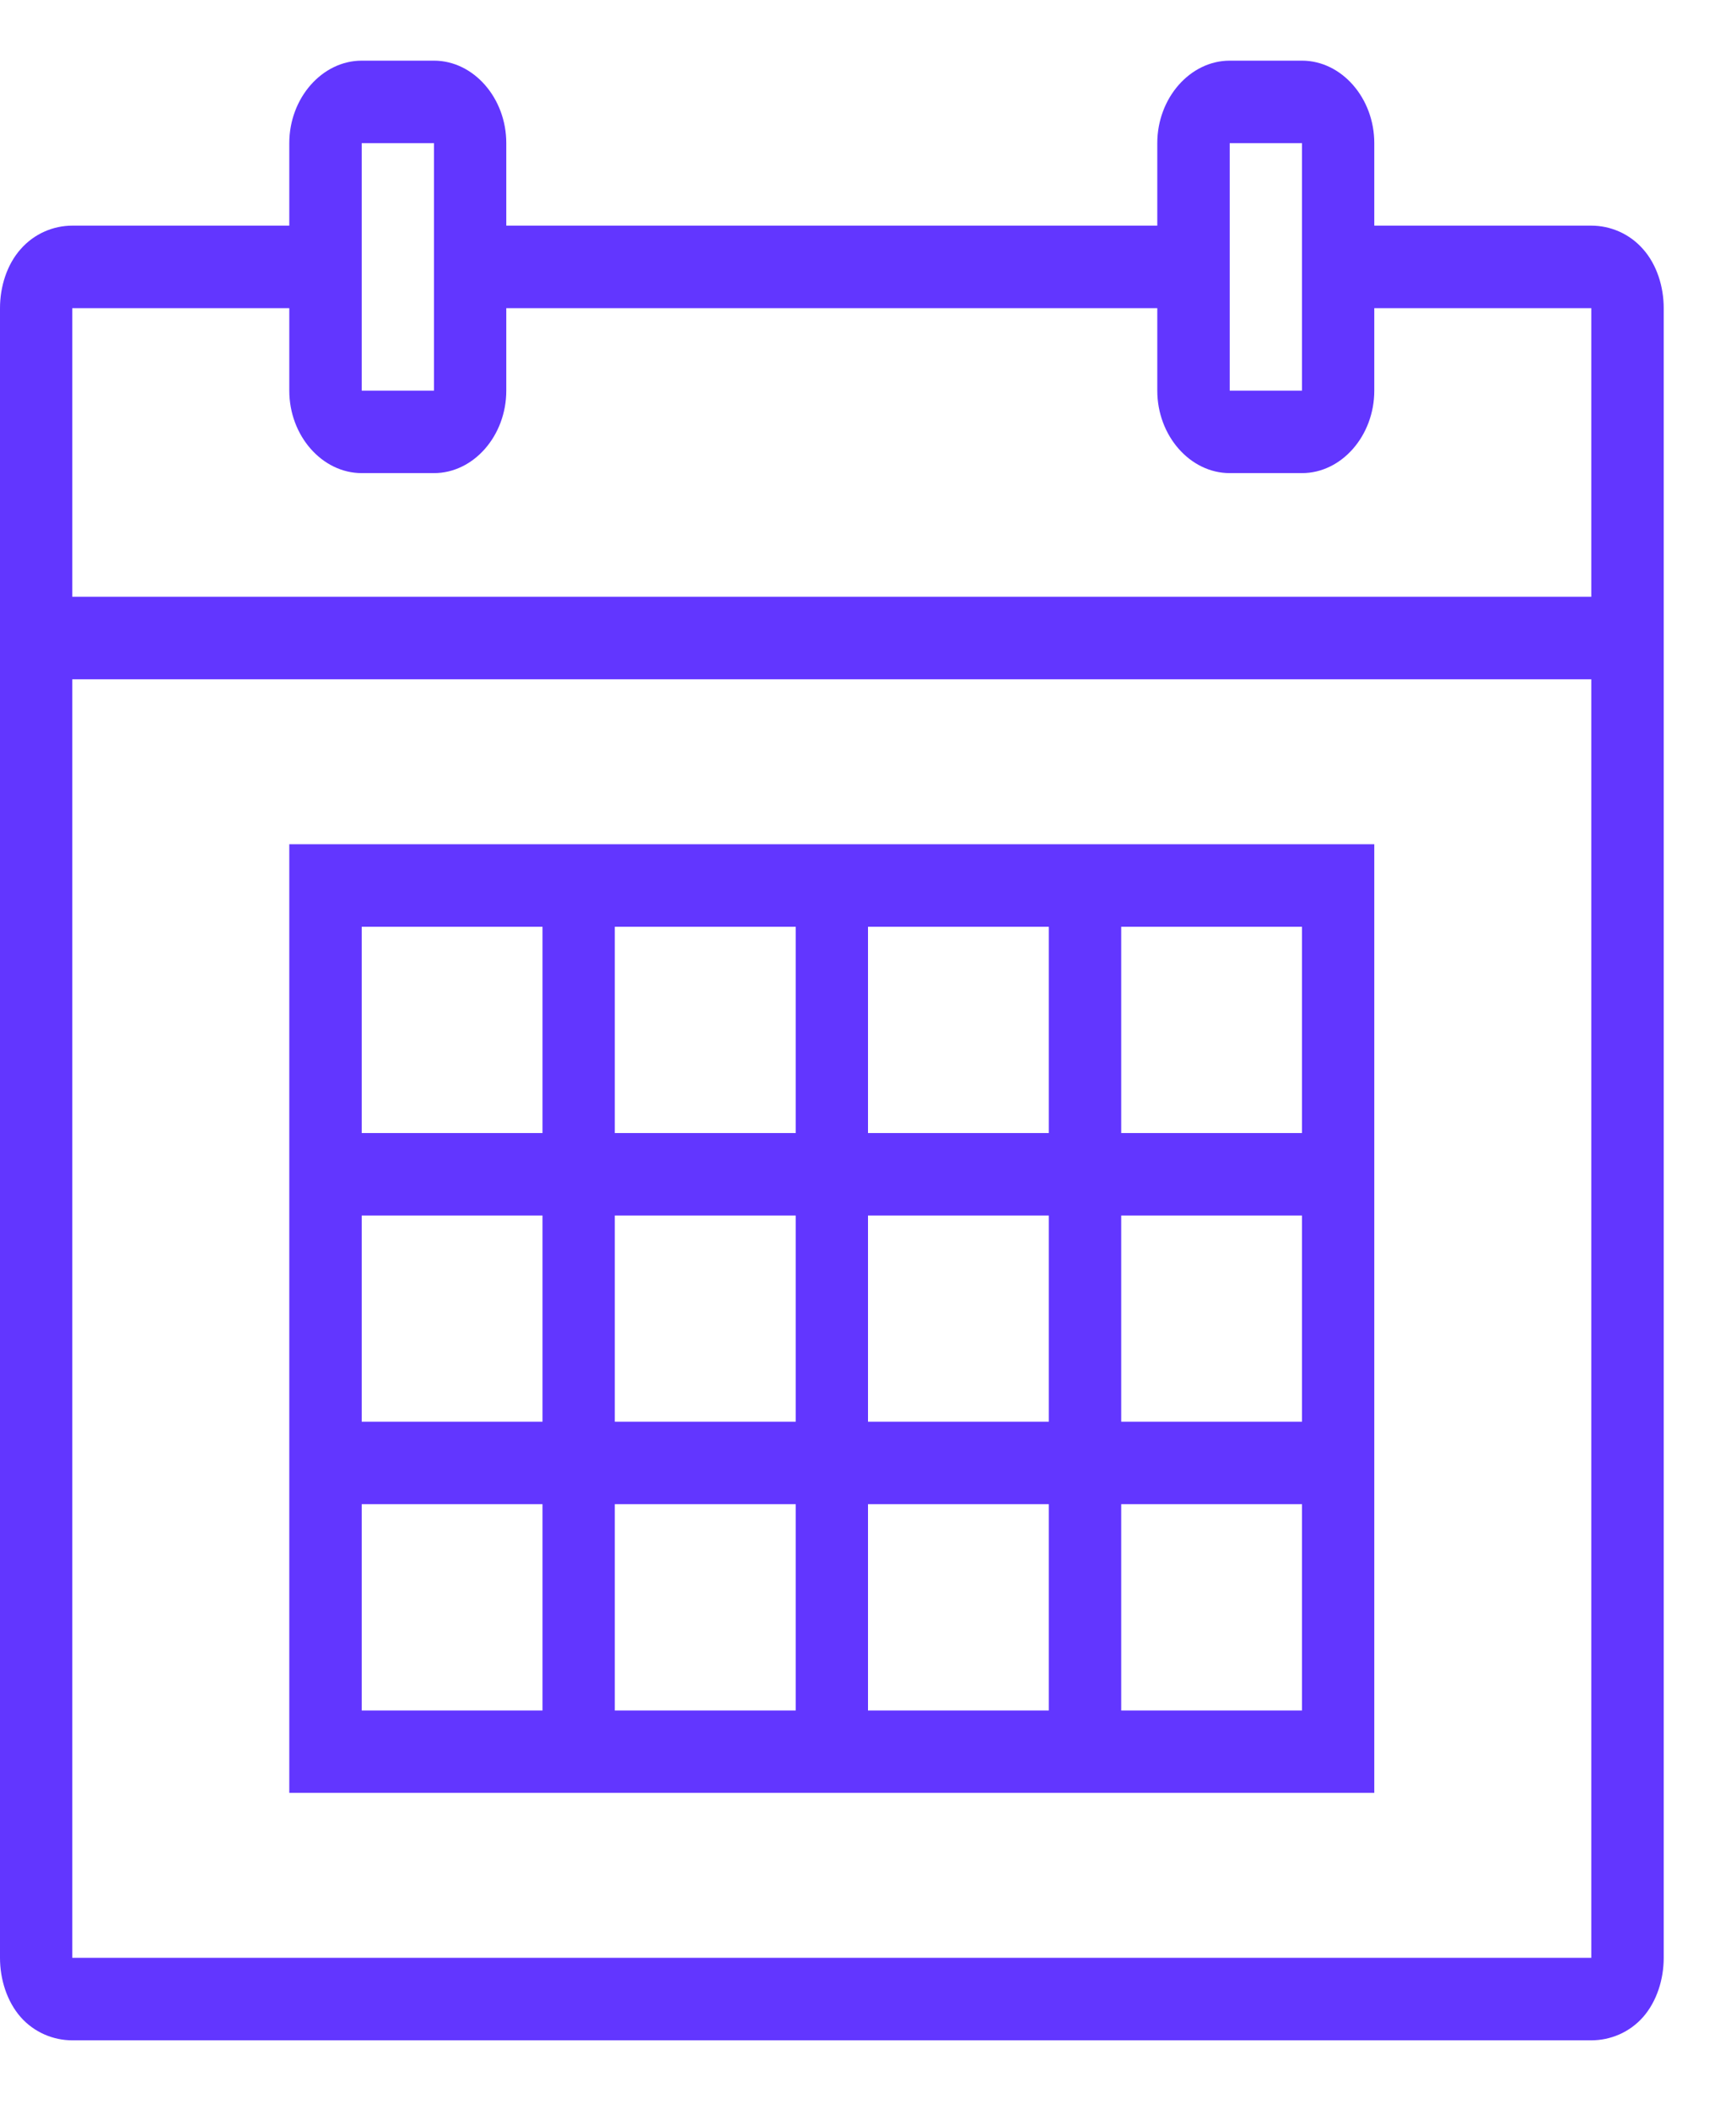 <?xml version="1.0" encoding="UTF-8"?>
<svg width="14px" height="17px" viewBox="0 0 14 17" version="1.1" xmlns="http://www.w3.org/2000/svg" xmlns:xlink="http://www.w3.org/1999/xlink">
    <title>icon-date</title>
    <g id="Page-1" stroke="none" stroke-width="1" fill="none" fill-rule="evenodd">
        <g id="Blog-design-1" transform="translate(-352, -785)" fill="#6236FF" fill-rule="nonzero">
            <g id="Group-8" transform="translate(0, 132)">
                <g id="Group-12" transform="translate(152, 65)">
                    <g id="Group-9" transform="translate(29, 460.974)">
                        <g id="Group-7" transform="translate(171, 112.276)">
                            <g id="icons8-calendar" transform="translate(0, 15.239)">
                                <path d="M2.917,0 C2.598,0 2.333,0.301 2.333,0.665 L2.333,1.33 L0.583,1.33 C0.431,1.33 0.276,1.394 0.166,1.52 C0.056,1.644 0,1.821 0,1.995 L0,15.294 C0,15.468 0.056,15.645 0.166,15.771 C0.276,15.896 0.431,15.959 0.583,15.959 L12.833,15.959 C12.986,15.959 13.141,15.896 13.251,15.771 C13.361,15.645 13.417,15.468 13.417,15.294 L13.417,1.995 C13.417,1.821 13.361,1.644 13.251,1.52 C13.141,1.394 12.986,1.33 12.833,1.33 L11.083,1.33 L11.083,0.665 C11.083,0.301 10.819,0 10.5,0 L9.917,0 C9.598,0 9.333,0.301 9.333,0.665 L9.333,1.33 L4.083,1.33 L4.083,0.665 C4.083,0.301 3.819,0 3.5,0 L2.917,0 Z M2.917,0.665 L3.5,0.665 L3.5,2.66 L2.917,2.66 L2.917,0.665 Z M9.917,0.665 L10.5,0.665 L10.5,2.66 L9.917,2.66 L9.917,0.665 Z M0.583,1.995 L2.333,1.995 L2.333,2.66 C2.333,3.024 2.598,3.325 2.917,3.325 L3.5,3.325 C3.819,3.325 4.083,3.024 4.083,2.66 L4.083,1.995 L9.333,1.995 L9.333,2.66 C9.333,3.024 9.598,3.325 9.917,3.325 L10.5,3.325 C10.819,3.325 11.083,3.024 11.083,2.66 L11.083,1.995 L12.833,1.995 L12.833,4.322 L0.583,4.322 L0.583,1.995 Z M0.583,4.987 L12.833,4.987 L12.833,15.294 L0.583,15.294 L0.583,4.987 Z M2.333,6.317 L2.333,13.964 L11.083,13.964 L11.083,6.317 L2.333,6.317 Z M2.917,6.982 L4.375,6.982 L4.375,8.645 L2.917,8.645 L2.917,6.982 Z M4.958,6.982 L6.417,6.982 L6.417,8.645 L4.958,8.645 L4.958,6.982 Z M7,6.982 L8.458,6.982 L8.458,8.645 L7,8.645 L7,6.982 Z M9.042,6.982 L10.5,6.982 L10.5,8.645 L9.042,8.645 L9.042,6.982 Z M2.917,9.31 L4.375,9.31 L4.375,10.972 L2.917,10.972 L2.917,9.31 Z M4.958,9.31 L6.417,9.31 L6.417,10.972 L4.958,10.972 L4.958,9.31 Z M7,9.31 L8.458,9.31 L8.458,10.972 L7,10.972 L7,9.31 Z M9.042,9.31 L10.5,9.31 L10.5,10.972 L9.042,10.972 L9.042,9.31 Z M2.917,11.637 L4.375,11.637 L4.375,13.3 L2.917,13.3 L2.917,11.637 Z M4.958,11.637 L6.417,11.637 L6.417,13.3 L4.958,13.3 L4.958,11.637 Z M7,11.637 L8.458,11.637 L8.458,13.3 L7,13.3 L7,11.637 Z M9.042,11.637 L10.5,11.637 L10.5,13.3 L9.042,13.3 L9.042,11.637 Z" id="icon-date"></path>
                            </g>
                        </g>
                    </g>
                </g>
            </g>
        </g>
    </g>
</svg>